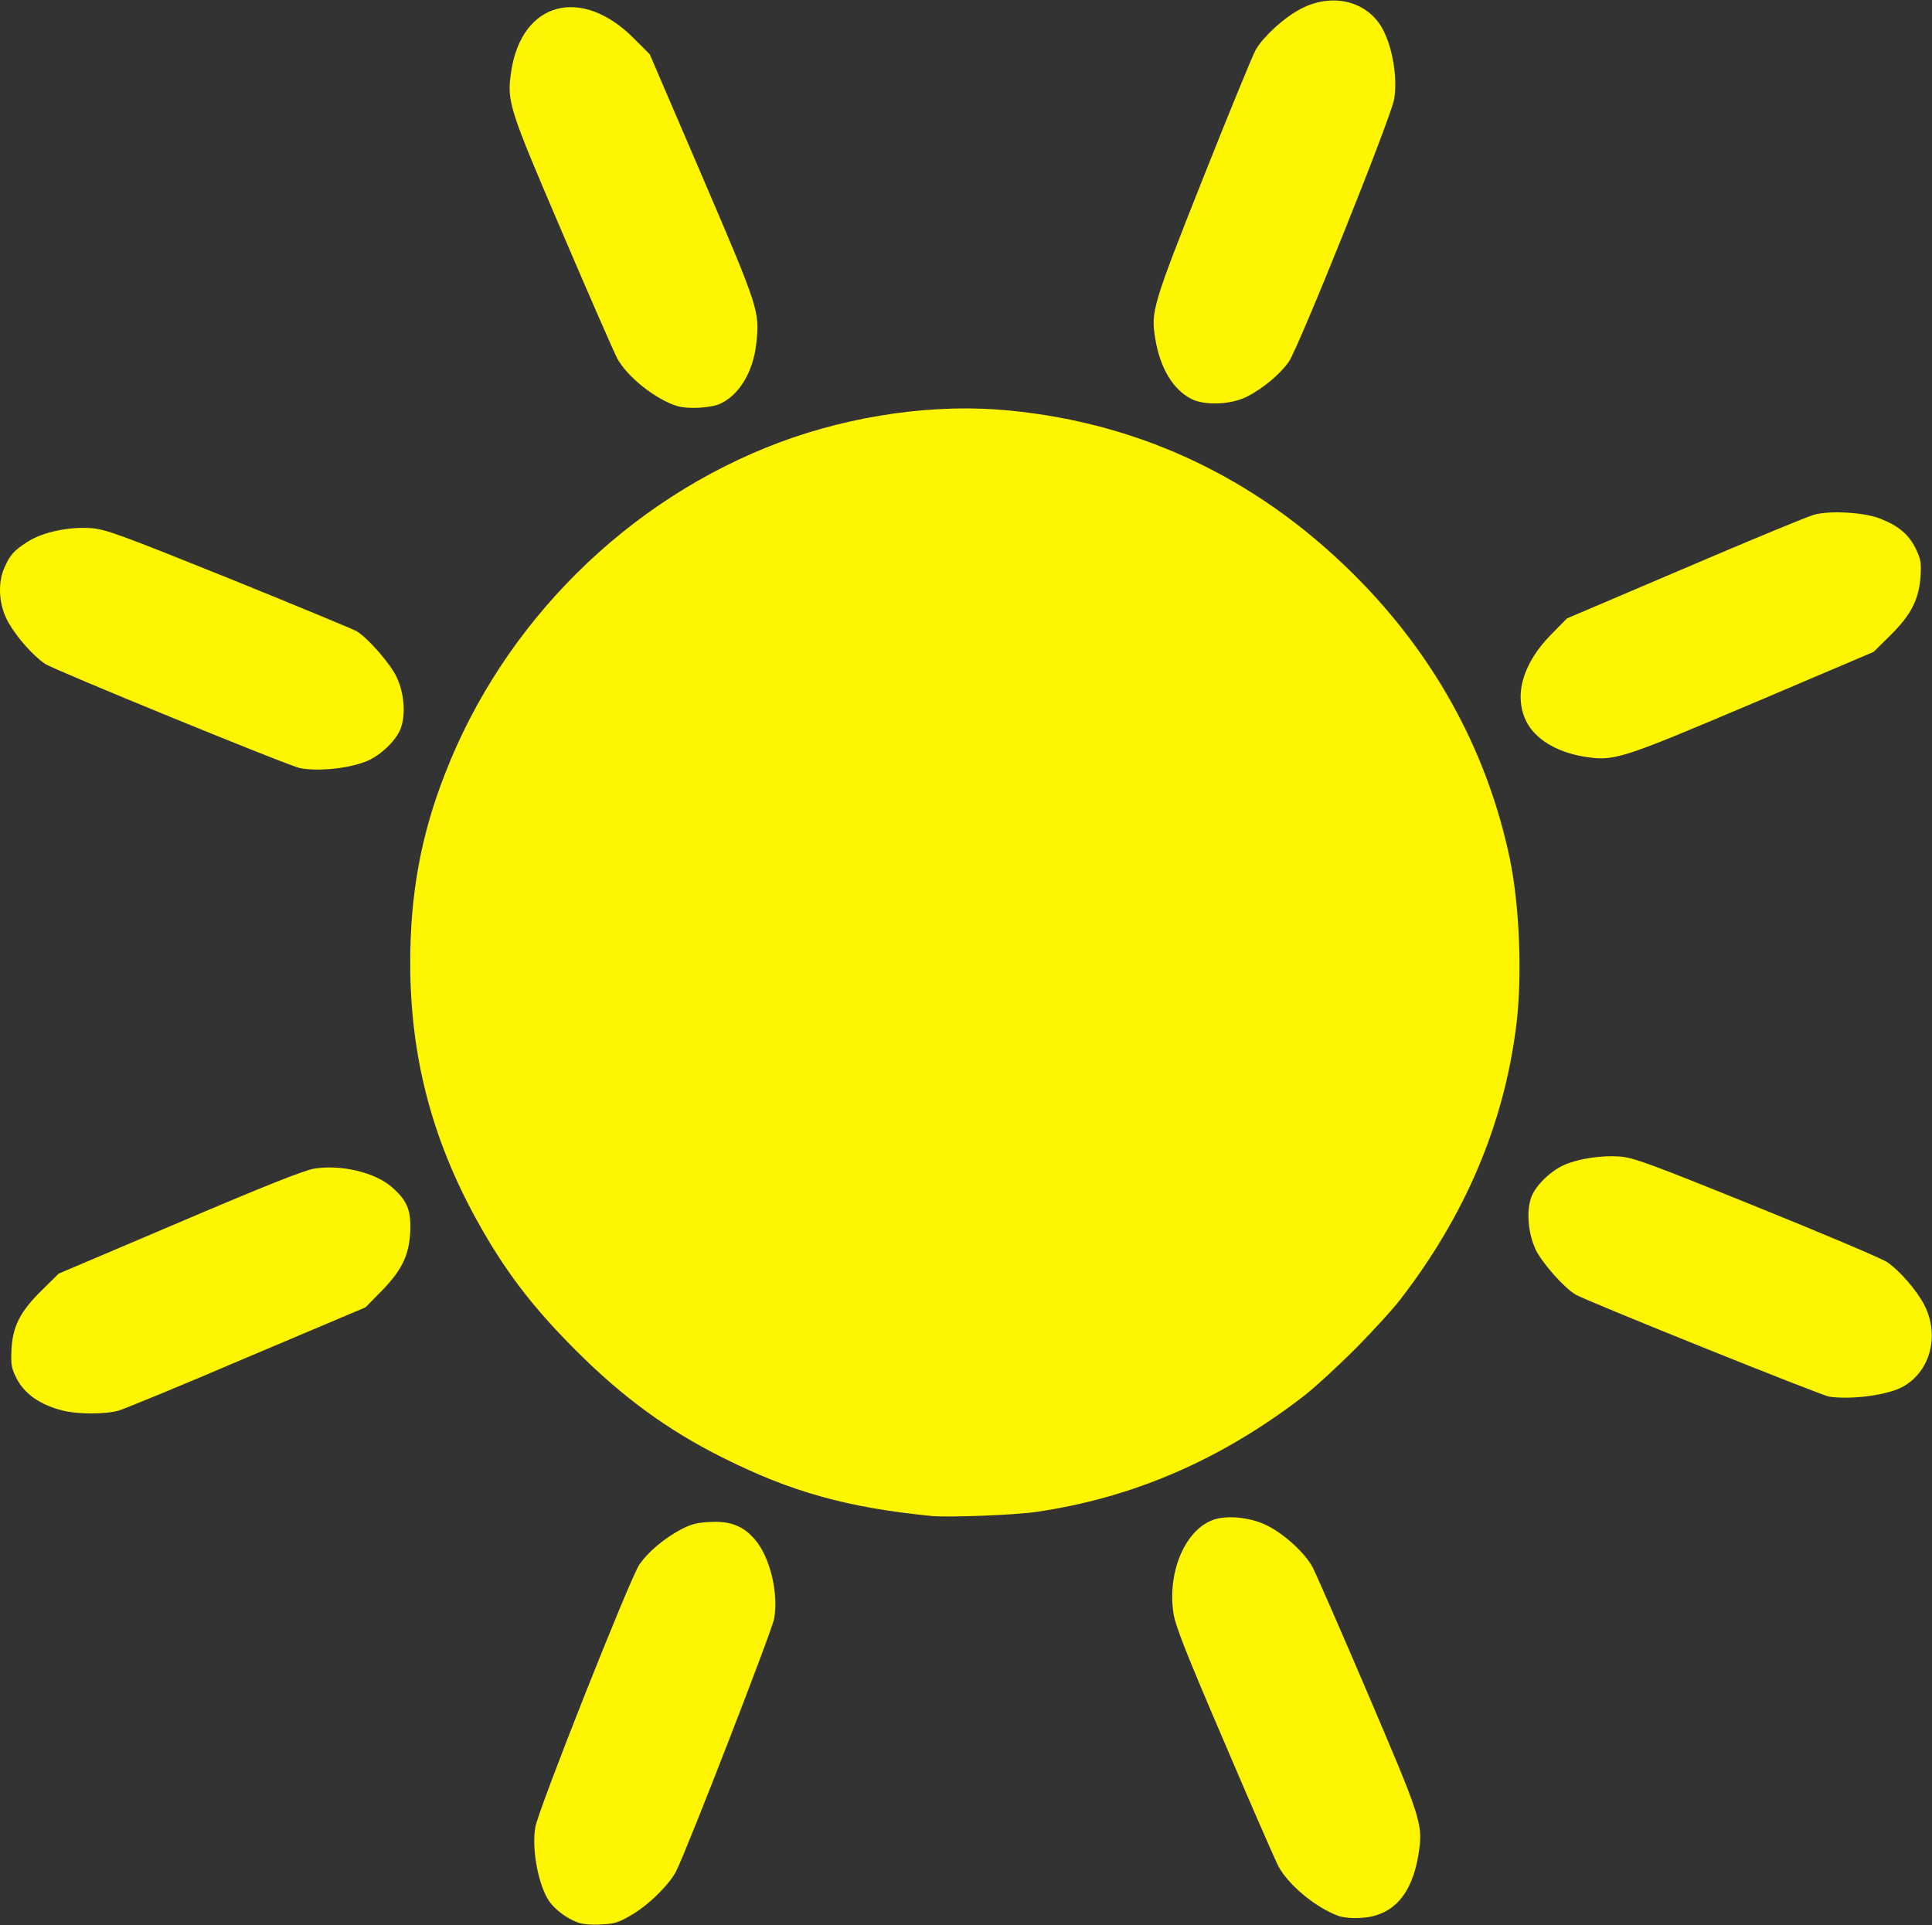 <?xml version="1.0" encoding="utf-8"?>
<!-- Generator: Adobe Illustrator 25.2.1, SVG Export Plug-In . SVG Version: 6.00 Build 0)  -->
<svg version="1.1"
	 id="svg3055" inkscape:version="0.48.4 r9939" sodipodi:docname="sun2.png" xmlns:cc="http://creativecommons.org/ns#" xmlns:dc="http://purl.org/dc/elements/1.1/" xmlns:inkscape="http://www.inkscape.org/namespaces/inkscape" xmlns:rdf="http://www.w3.org/1999/02/22-rdf-syntax-ns#" xmlns:sodipodi="http://sodipodi.sourceforge.net/DTD/sodipodi-0.dtd" xmlns:svg="http://www.w3.org/2000/svg"
	 xmlns="http://www.w3.org/2000/svg" xmlns:xlink="http://www.w3.org/1999/xlink" x="0px" y="0px" viewBox="0 0 876 873"
	 style="enable-background:new 0 0 876 873;" xml:space="preserve">
<rect x="0" y="0" width="876" height="873" fill="#333333" stroke="none"/>
<style type="text/css">
	.st0{fill:#FEF500;}
</style>
<sodipodi:namedview  bordercolor="#666666" borderopacity="1" gridtolerance="10" guidetolerance="10" id="namedview3057" inkscape:current-layer="svg3055" inkscape:cx="438" inkscape:cy="436.5" inkscape:pageopacity="0" inkscape:pageshadow="2" inkscape:window-height="480" inkscape:window-maximized="0" inkscape:window-width="640" inkscape:window-x="63" inkscape:window-y="34" inkscape:zoom="0.27033219" objecttolerance="10" pagecolor="#ffffff" showgrid="false">
	</sodipodi:namedview>
<g id="g3522">
	<path id="path3524" inkscape:connector-curvature="0" class="st0" d="M261.7,871.6c-4.6-1.7-10-5.7-12.6-9.4
		c-4.9-7-8.1-23.5-6.4-33.6c1.3-8,42.9-112.8,47.2-119.2c3.9-5.6,11-11.7,18.5-15.7c4.8-2.6,7.5-3.3,13.5-3.6
		c9.2-0.5,15.2,1.8,20.5,8.1c6.7,7.8,10.7,24.2,8.6,35.8c-1,5.5-39.2,104-44.4,114.4c-3,6-12.4,15.3-20.1,19.8
		c-5.9,3.5-7.7,4.1-14,4.4C268.1,872.9,264.1,872.5,261.7,871.6L261.7,871.6z M606.8,868.7c-10.3-3.8-22.6-14-27.1-22.4
		c-1.4-2.6-12.5-28-24.6-56.4c-18-42-22.3-53-23.1-58.8c-2.7-18.8,5.7-37.9,18.5-42.1c6.3-2.1,17-0.9,24.2,2.8
		c7.8,3.9,17.2,12.6,20.5,18.9c1.4,2.7,12.6,28.2,24.8,56.8c24.6,57.6,25.3,59.6,23.2,73.1c-2.9,18.4-11.6,28.2-26,29
		C613.1,869.9,609.1,869.5,606.8,868.7L606.8,868.7z M422.5,687.4c-38.4-3.8-63.8-10.9-94.9-26.5c-24.8-12.4-45.2-27.3-66.2-48.3
		c-20.1-20-32.8-36.8-45.3-59.5c-20.5-37.2-30.1-74.6-30.1-116.6c0-30.9,4.8-57.5,15.6-85.2c26.6-69,83-124.9,151.8-150.7
		c33.2-12.4,70.7-17.7,103.8-14.5c61.9,5.9,116.3,32.5,160.8,78.6c34.1,35.4,56.6,77.5,66.5,124.3c4.5,21.4,5.8,53.8,3,76
		c-5.6,44.7-23,85.8-52.4,124c-3.6,4.7-13.1,15.1-21.1,23.1s-18.4,17.5-23.1,21.1c-37.4,28.8-77.5,46.1-121.5,52.4
		C459.4,687,429.9,688.1,422.5,687.4L422.5,687.4z M28.5,639.6C18.3,637.1,11,632,7.4,624.8c-2.2-4.4-2.5-6.1-2.2-12.7
		c0.5-10.6,3.9-17.4,13.8-27.1l7.6-7.5l54.8-23.3c38.2-16.3,56.6-23.6,61-24.3c12.2-2,27.7,1.7,35.3,8.4c7,6.1,8.7,10.4,8.3,20.2
		c-0.5,10.8-3.9,17.6-13.3,27.2l-7,7.1L112,615.5c-29.4,12.6-55.7,23.4-58.5,24.2C47.5,641.3,35.2,641.3,28.5,639.6L28.5,639.6z
		 M829.5,633.3c-3.6-0.5-110.7-43.6-115.1-46.3c-5.5-3.3-15.4-14.6-18.2-20.6c-3.4-7.5-4.2-17.5-1.8-23.8c2-5.2,8.9-11.9,15.1-14.5
		c6.5-2.8,16.8-4.3,24.9-3.7c6.3,0.5,13.2,3,62.1,22.8c30.2,12.2,56.9,23.5,59.2,25.1c5.8,4,13.5,12.9,16.9,19.6
		c7.1,14,2.4,30.7-10.6,37.3C854.7,632.7,839.5,634.7,829.5,633.3L829.5,633.3z M136.1,348.3c-5-0.9-111.7-44.6-115.7-47.3
		c-5.5-3.8-12.6-11.8-16.5-18.6c-4.4-7.6-5.1-17.6-2-24.8c2.7-6.1,4.3-7.9,10.7-12c6.8-4.4,19-6.9,29-6.1
		c6.4,0.5,13.4,3.1,62.1,22.7c30.1,12.2,56.2,23,58,24c5.2,3.2,14.9,14.3,18,20.5c3.6,7.4,4.4,17.3,1.9,23.8
		c-2,5.2-8.9,11.9-15,14.5C158.6,348.4,144.7,349.9,136.1,348.3z M717.8,343c-12.2-2.1-21.7-7.9-25.7-15.8
		c-5.9-11.8-1.7-26.5,11.4-39.7l7-7.1l53.5-22.8c29.4-12.6,55.8-23.5,58.5-24.2c7.1-2,22.3-1.1,29.6,1.6c8.6,3.3,13.2,7.2,16.4,13.5
		c2.4,5,2.7,6.4,2.3,12.8c-0.7,10.4-4.2,17.4-13.7,26.8l-7.6,7.5l-54.8,23.3C733.8,344.7,731.8,345.3,717.8,343L717.8,343z
		 M307,184.1c-9.8-3-22.7-13.3-27.2-21.7c-1.4-2.7-12.6-28.2-24.8-56.8c-24.7-57.6-25.2-59.5-23.2-73.3
		c4.8-31.6,31.9-38.8,55.7-14.8l7.1,7.1L318.4,80c25.9,60.4,26.1,61.3,24.5,75.8c-1.4,12.8-7.7,23.3-16.4,27.3
		C322.3,185,311.9,185.6,307,184.1L307,184.1z M540.2,180.9c-8.4-4.3-14.2-14-16.4-27.4c-2-12.4-1.3-14.8,21.8-73
		c11.8-29.7,22.5-55.8,23.8-58c3.5-5.9,12.1-13.9,19.5-18c14.7-8.3,31.6-4.2,38.4,9.4c4.4,8.7,6.4,22.3,4.8,31.2
		c-1.7,9-43.6,113.4-47.9,119.2c-4.2,5.7-11.5,11.8-18.7,15.5C558.3,183.5,546.3,184,540.2,180.9L540.2,180.9z"/>
</g>
</svg>

